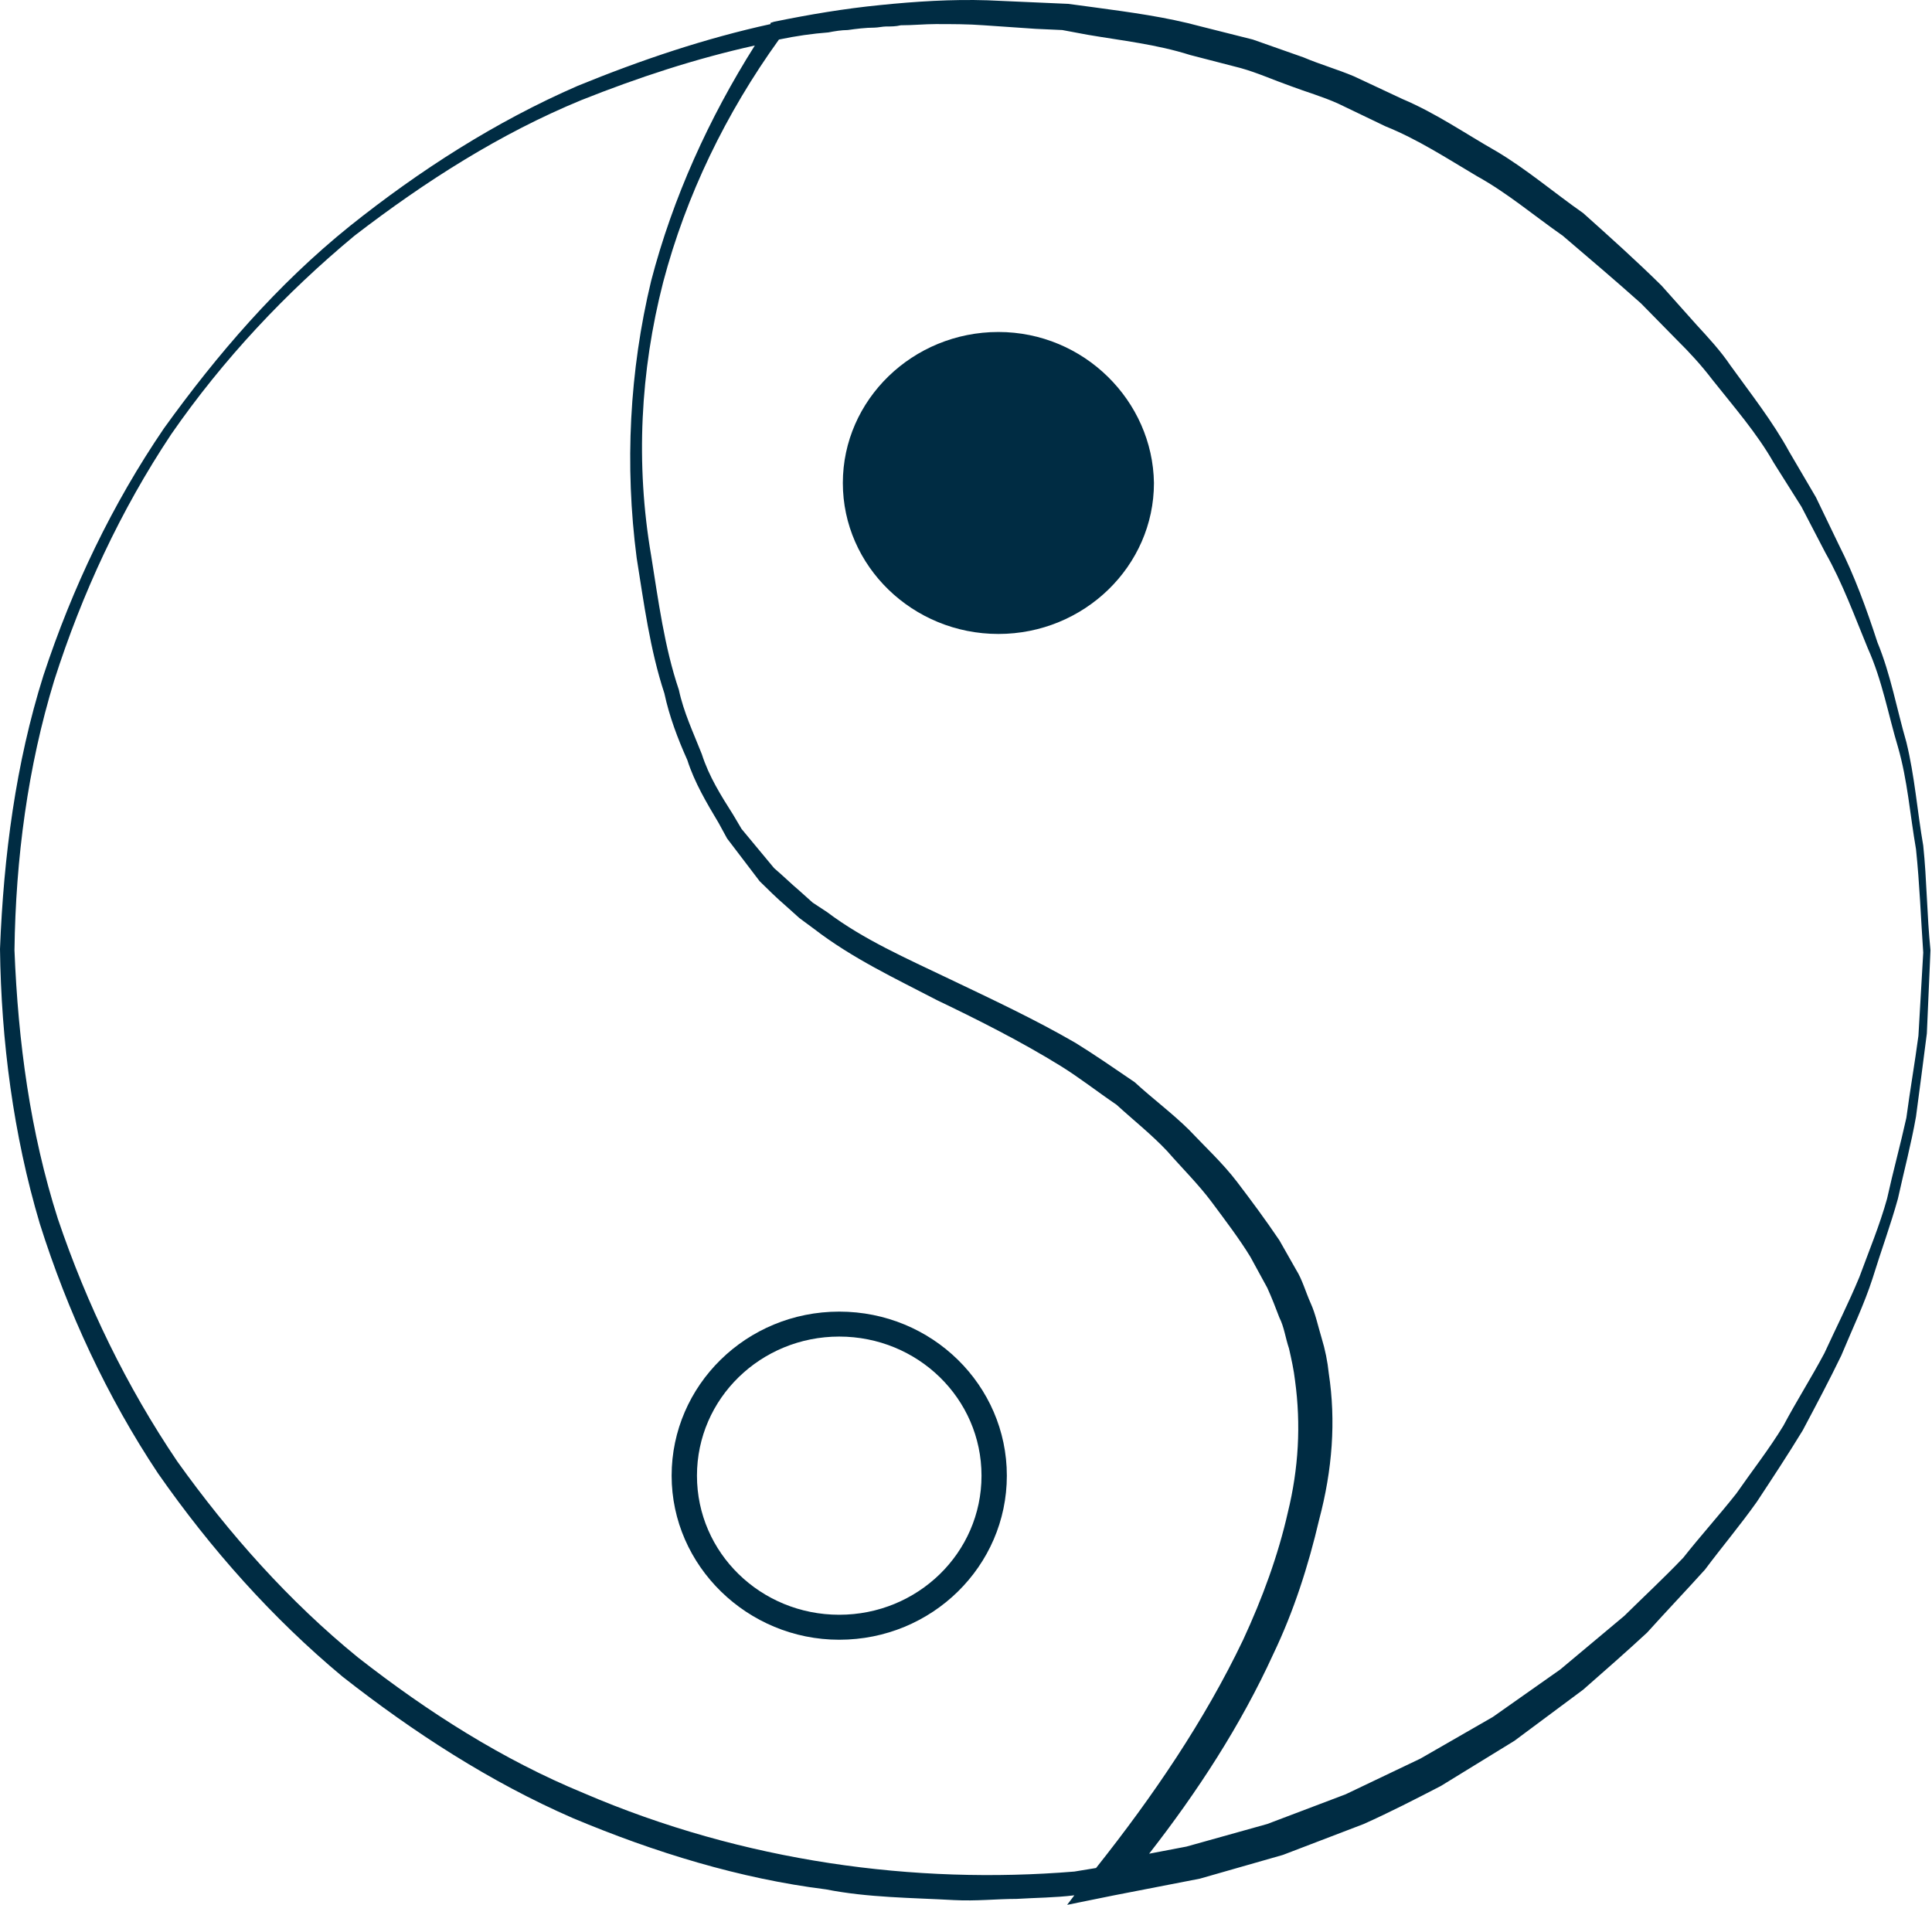 <svg width="71" height="70" viewBox="0 0 71 70" fill="none" xmlns="http://www.w3.org/2000/svg">
<path fill-rule="evenodd" clip-rule="evenodd" d="M70.678 31.074C70.457 29.807 70.368 28.54 70.058 27.273C69.703 26.05 69.482 24.783 68.994 23.603C68.596 22.38 68.153 21.157 67.576 20.021L66.734 18.273L65.76 16.613C65.139 15.477 64.342 14.472 63.588 13.424C63.234 12.899 62.791 12.419 62.348 11.938L61.062 10.497C60.132 9.579 59.157 8.705 58.182 7.832C57.119 7.089 56.099 6.215 54.992 5.56C53.84 4.904 52.776 4.162 51.535 3.637L49.763 2.807C49.142 2.545 48.522 2.371 47.902 2.108L46.041 1.453L44.135 0.973C42.85 0.623 41.521 0.448 40.236 0.273L39.261 0.142L38.286 0.099L36.292 0.011C34.962 -0.032 33.633 0.055 32.348 0.186C31.019 0.317 29.734 0.536 28.449 0.798L28.316 0.841V0.885C25.923 1.409 23.574 2.196 21.226 3.157C18.212 4.468 15.421 6.259 12.851 8.312C10.192 10.453 7.976 13.03 6.026 15.739C4.121 18.535 2.659 21.593 1.595 24.826C0.576 28.059 0.133 31.467 0 34.875C0.044 38.239 0.487 41.69 1.462 44.967C2.481 48.2 3.944 51.345 5.805 54.141C7.755 56.937 10.015 59.471 12.585 61.612C15.199 63.665 18.035 65.5 21.048 66.811C24.062 68.078 27.208 69.039 30.354 69.432C31.905 69.738 33.5 69.738 35.051 69.825C35.893 69.869 36.602 69.782 37.355 69.782C38.064 69.738 38.773 69.738 39.482 69.65L39.217 70L40.945 69.65L44.091 69.039L47.148 68.165L50.117 67.029C51.092 66.592 52.023 66.112 52.953 65.631L55.656 63.971L58.182 62.092C58.98 61.393 59.777 60.694 60.531 59.995C61.24 59.209 61.949 58.466 62.658 57.68C63.278 56.85 63.943 56.063 64.563 55.19C65.139 54.316 65.715 53.442 66.247 52.568C66.734 51.651 67.222 50.733 67.665 49.816C68.064 48.855 68.507 47.937 68.817 46.976C69.127 45.971 69.482 45.01 69.748 44.049C69.969 43.044 70.235 42.039 70.412 41.035C70.545 40.03 70.678 39.025 70.811 37.977L70.944 34.918C70.811 33.608 70.811 32.341 70.678 31.074ZM48.832 50.471C48.788 50.035 48.699 49.598 48.566 49.161C48.434 48.724 48.345 48.287 48.168 47.894C47.99 47.501 47.857 47.02 47.636 46.67L47.016 45.578C46.484 44.792 45.996 44.136 45.465 43.438C44.933 42.739 44.268 42.127 43.692 41.515C43.072 40.904 42.363 40.379 41.698 39.768C40.989 39.287 40.236 38.763 39.527 38.326C38.02 37.452 36.425 36.709 34.874 35.967C33.323 35.224 31.728 34.525 30.398 33.52L29.867 33.171L29.379 32.734C29.069 32.472 28.759 32.166 28.449 31.904L27.651 30.943L27.252 30.462L26.942 29.938C26.499 29.239 26.056 28.54 25.79 27.71C25.48 26.923 25.125 26.181 24.948 25.351C24.416 23.778 24.195 22.074 23.929 20.414C23.353 17.05 23.53 13.642 24.372 10.366C25.214 7.176 26.676 4.162 28.626 1.453C29.246 1.322 29.867 1.235 30.443 1.191C30.664 1.147 30.93 1.104 31.152 1.104C31.462 1.06 31.816 1.016 32.127 1.016C32.259 1.016 32.437 0.973 32.57 0.973C32.747 0.973 32.924 0.973 33.101 0.929C33.544 0.929 33.988 0.885 34.386 0.885C34.962 0.885 35.583 0.885 36.159 0.929L38.064 1.06L39.039 1.104L39.97 1.278C41.255 1.497 42.496 1.628 43.736 2.021L45.597 2.502C46.218 2.676 46.794 2.938 47.414 3.157C47.99 3.375 48.611 3.55 49.187 3.812L50.915 4.642C52.111 5.123 53.175 5.822 54.283 6.477C55.391 7.089 56.365 7.919 57.429 8.662C58.404 9.492 59.379 10.322 60.309 11.152L61.639 12.506C62.082 12.943 62.525 13.424 62.924 13.948C63.721 14.953 64.563 15.914 65.184 17.006L66.203 18.623L67.089 20.326C67.709 21.419 68.153 22.642 68.64 23.822C69.172 25.001 69.393 26.268 69.748 27.448C70.102 28.671 70.191 29.938 70.412 31.205C70.545 32.472 70.59 33.739 70.678 35.006L70.501 38.064C70.368 39.069 70.191 40.074 70.058 41.078C69.836 42.083 69.57 43.044 69.349 44.049C69.083 45.01 68.684 45.971 68.33 46.933C67.931 47.894 67.488 48.767 67.045 49.729C66.557 50.646 66.025 51.476 65.538 52.394C65.006 53.267 64.386 54.054 63.81 54.884C63.19 55.67 62.48 56.457 61.86 57.243C61.151 57.986 60.398 58.685 59.689 59.384L57.34 61.35L54.859 63.097L52.2 64.626L49.453 65.937L46.572 67.029L43.603 67.859L42.23 68.121C44.002 65.85 45.597 63.403 46.794 60.782C47.547 59.209 48.079 57.549 48.478 55.845C48.965 54.01 49.098 52.219 48.832 50.471ZM21.447 65.893C18.478 64.67 15.731 62.922 13.161 60.913C10.635 58.859 8.419 56.369 6.514 53.704C4.653 50.952 3.19 47.937 2.127 44.792C1.108 41.603 0.665 38.282 0.532 34.918C0.576 31.554 1.019 28.19 1.994 25.001C3.013 21.812 4.431 18.754 6.292 15.958C8.198 13.205 10.502 10.759 13.028 8.662C15.642 6.652 18.39 4.904 21.359 3.681C23.441 2.851 25.568 2.152 27.74 1.672C26.056 4.337 24.726 7.264 23.929 10.322C23.131 13.642 22.954 17.093 23.397 20.501C23.663 22.161 23.884 23.865 24.416 25.482C24.593 26.312 24.904 27.142 25.258 27.928C25.524 28.758 25.967 29.501 26.41 30.244L26.72 30.812L27.119 31.336L27.917 32.384C28.227 32.69 28.537 32.996 28.892 33.302L29.379 33.739L29.911 34.132C31.329 35.224 32.924 35.967 34.431 36.753C35.982 37.496 37.533 38.282 38.951 39.156C39.66 39.593 40.324 40.117 41.033 40.598C41.654 41.166 42.318 41.69 42.894 42.302C43.426 42.913 44.047 43.525 44.534 44.18C45.021 44.836 45.553 45.535 45.952 46.19L46.572 47.326C46.75 47.719 46.883 48.069 47.016 48.418C47.193 48.767 47.237 49.161 47.37 49.554C47.459 49.947 47.547 50.34 47.592 50.733C47.813 52.35 47.724 53.966 47.326 55.583C46.971 57.156 46.395 58.728 45.686 60.258C44.268 63.228 42.363 66.024 40.28 68.646L39.482 68.777C33.633 69.257 27.341 68.427 21.447 65.893Z" fill="#002C43"/>
<path fill-rule="evenodd" clip-rule="evenodd" d="M30.841 48.2C27.429 48.2 24.682 50.908 24.682 54.229C24.682 57.549 27.474 60.258 30.841 60.258C34.254 60.258 37.001 57.549 37.001 54.229C37.001 50.908 34.254 48.2 30.841 48.2ZM30.841 59.34C27.961 59.34 25.613 57.068 25.613 54.229C25.613 51.389 27.961 49.117 30.841 49.117C33.722 49.117 36.07 51.389 36.07 54.229C36.07 57.068 33.722 59.34 30.841 59.34Z" fill="#002C43"/>
<path fill-rule="evenodd" clip-rule="evenodd" d="M36.691 12.2C33.544 12.2 30.974 14.691 30.974 17.749C30.974 20.807 33.544 23.297 36.691 23.297C39.837 23.297 42.407 20.807 42.407 17.749C42.363 14.734 39.837 12.2 36.691 12.2Z" fill="#002C43"/>
</svg>
